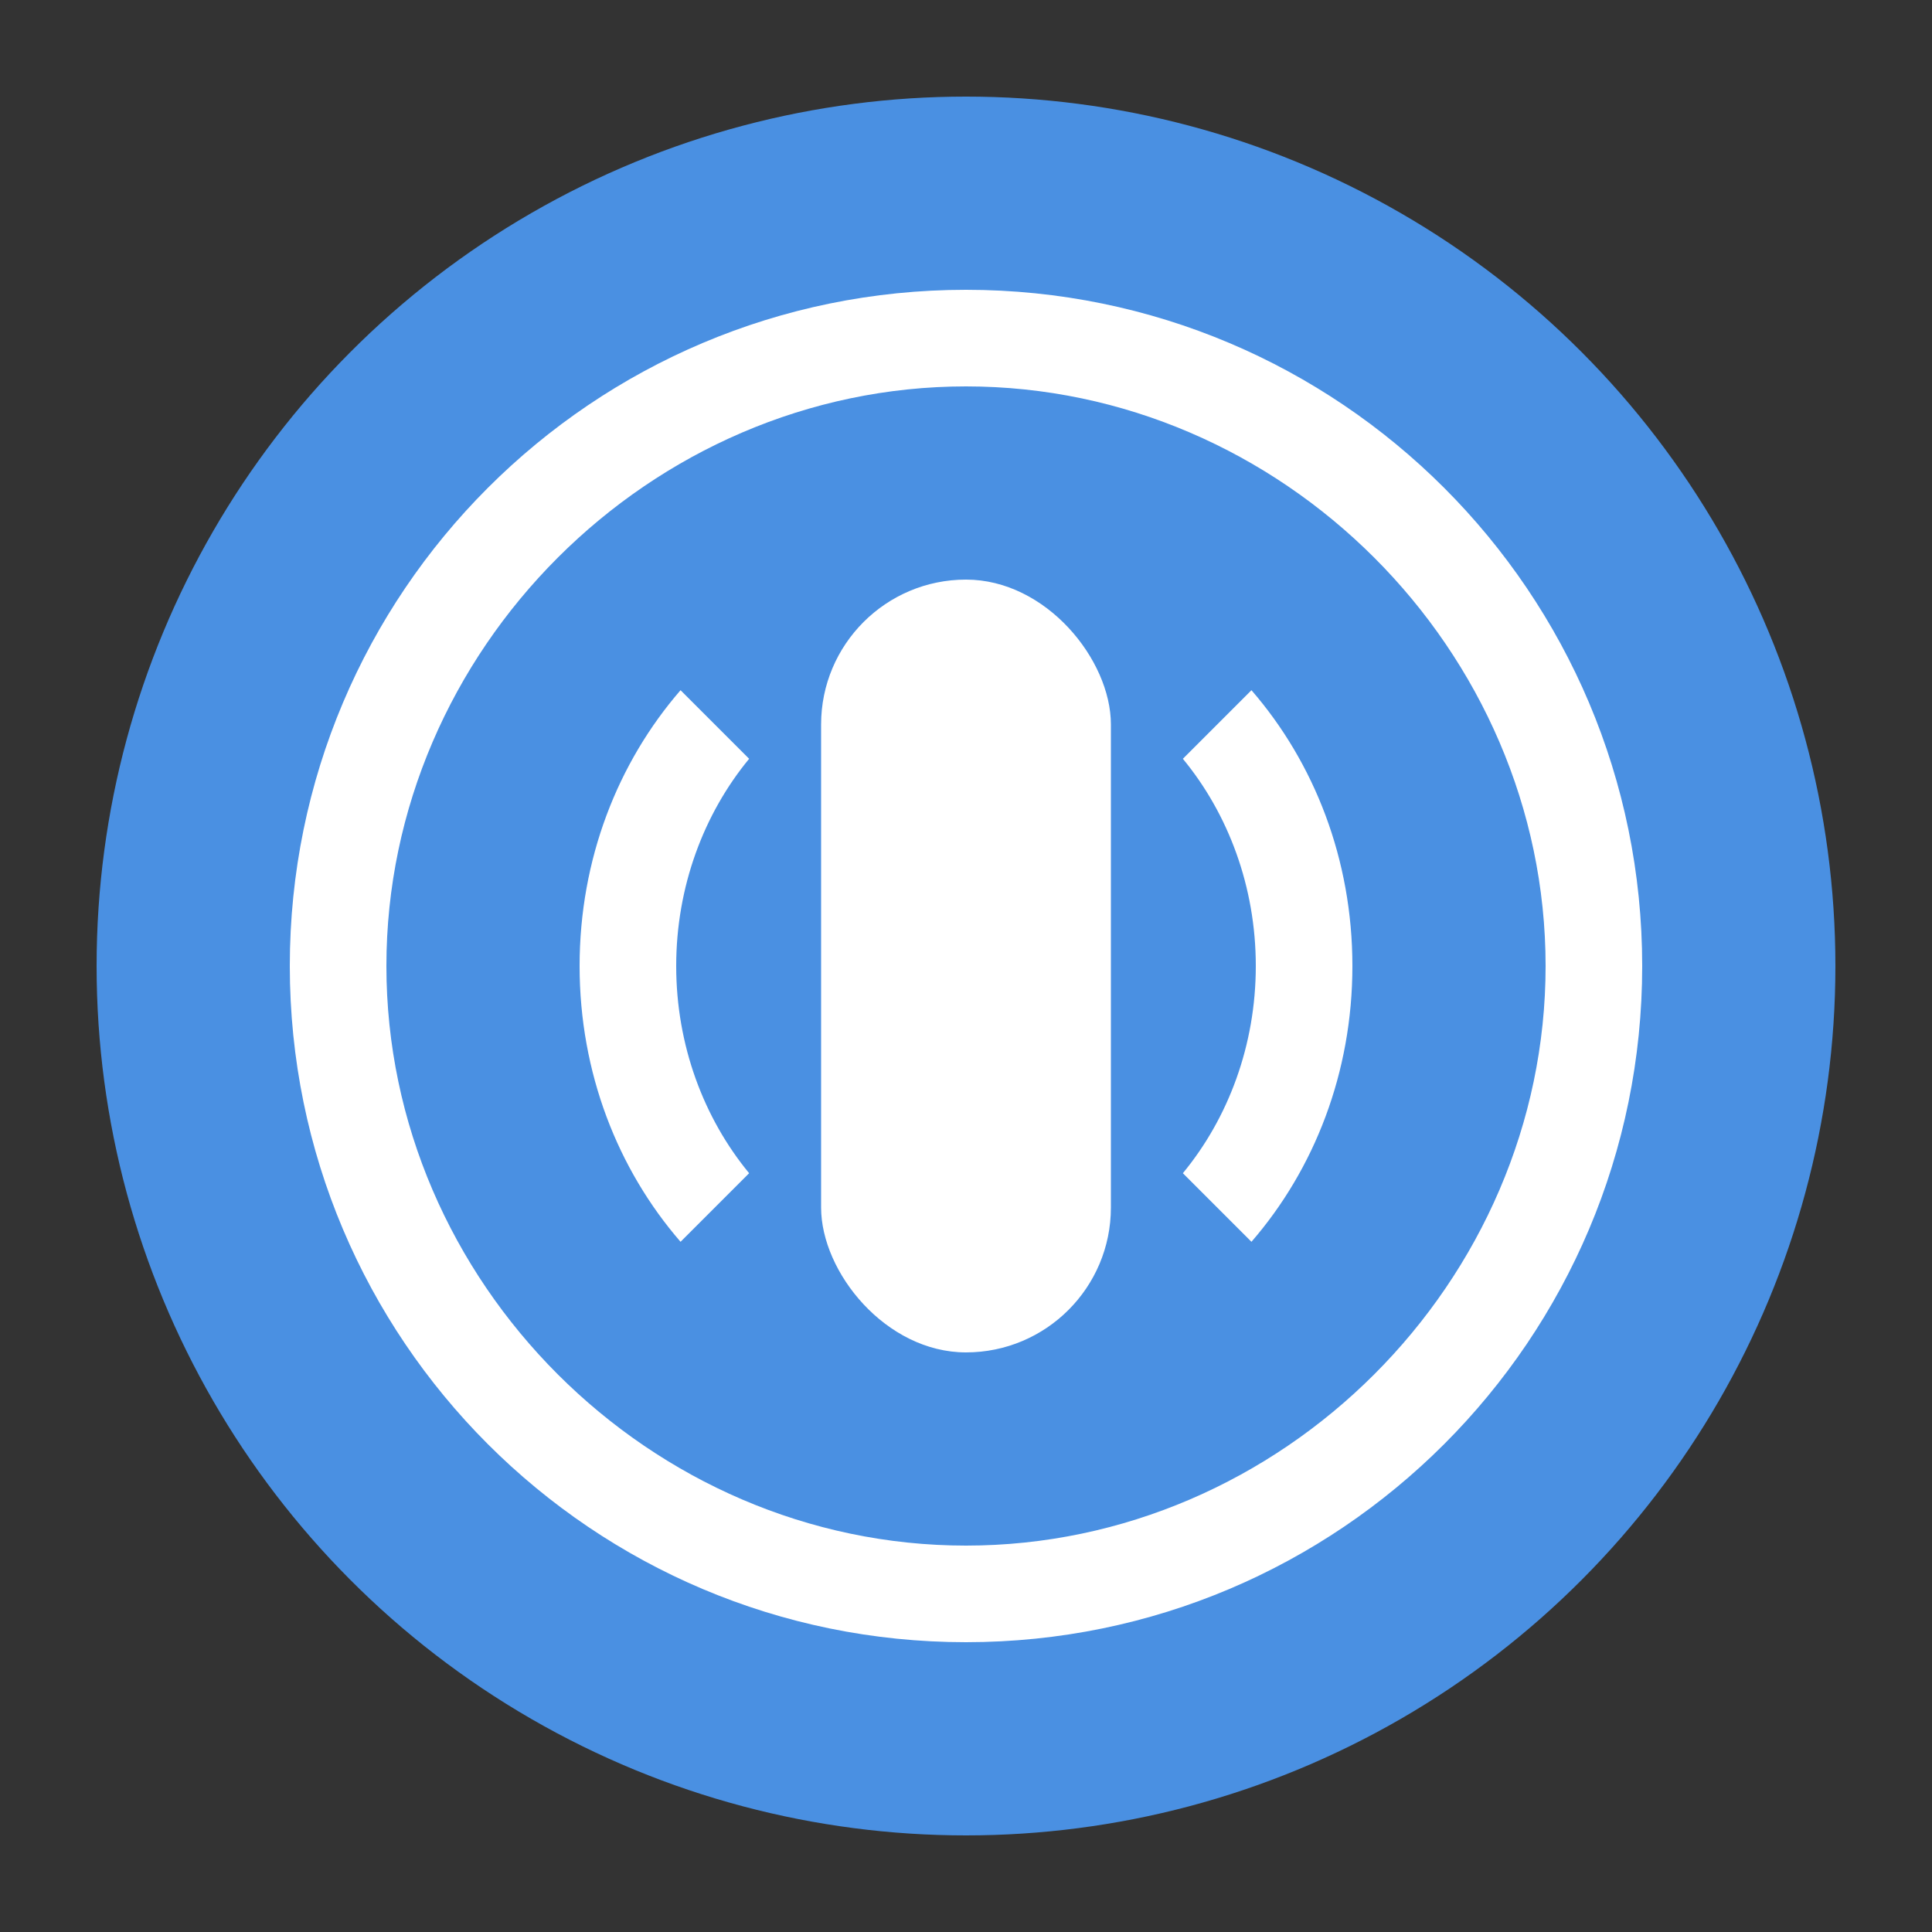 <svg width="200" height="200" viewBox="0 0 200 200" fill="none" xmlns="http://www.w3.org/2000/svg">
  <rect x="0" y="0" width="200" height="200" fill="#333333" stroke="none"/>
  <circle cx="100" cy="100" r="90" fill="#4A90E2"/>
  <path d="M100 30C61.34 30 30 61.34 30 100C30 138.66 61.34 170 100 170C138.66 170 170 138.66 170 100C170 61.34 138.66 30 100 30ZM100 160C67.29 160 40 132.71 40 100C40 67.29 67.29 40 100 40C132.71 40 160 67.29 160 100C160 132.71 132.71 160 100 160Z" fill="white"/>
  <rect x="85" y="60" width="30" height="80" rx="15" fill="white"/>
  <path d="M140 100C140 111.05 136.05 121.05 129.55 128.55L122.45 121.45C127.15 115.75 130 108.2 130 100C130 91.8 127.15 84.25 122.45 78.55L129.55 71.45C136.05 78.95 140 88.95 140 100Z" fill="white"/>
  <path d="M60 100C60 88.95 63.95 78.95 70.45 71.45L77.55 78.55C72.85 84.25 70 91.8 70 100C70 108.2 72.85 115.75 77.55 121.45L70.45 128.55C63.95 121.05 60 111.05 60 100Z" fill="white"/>
</svg> 
